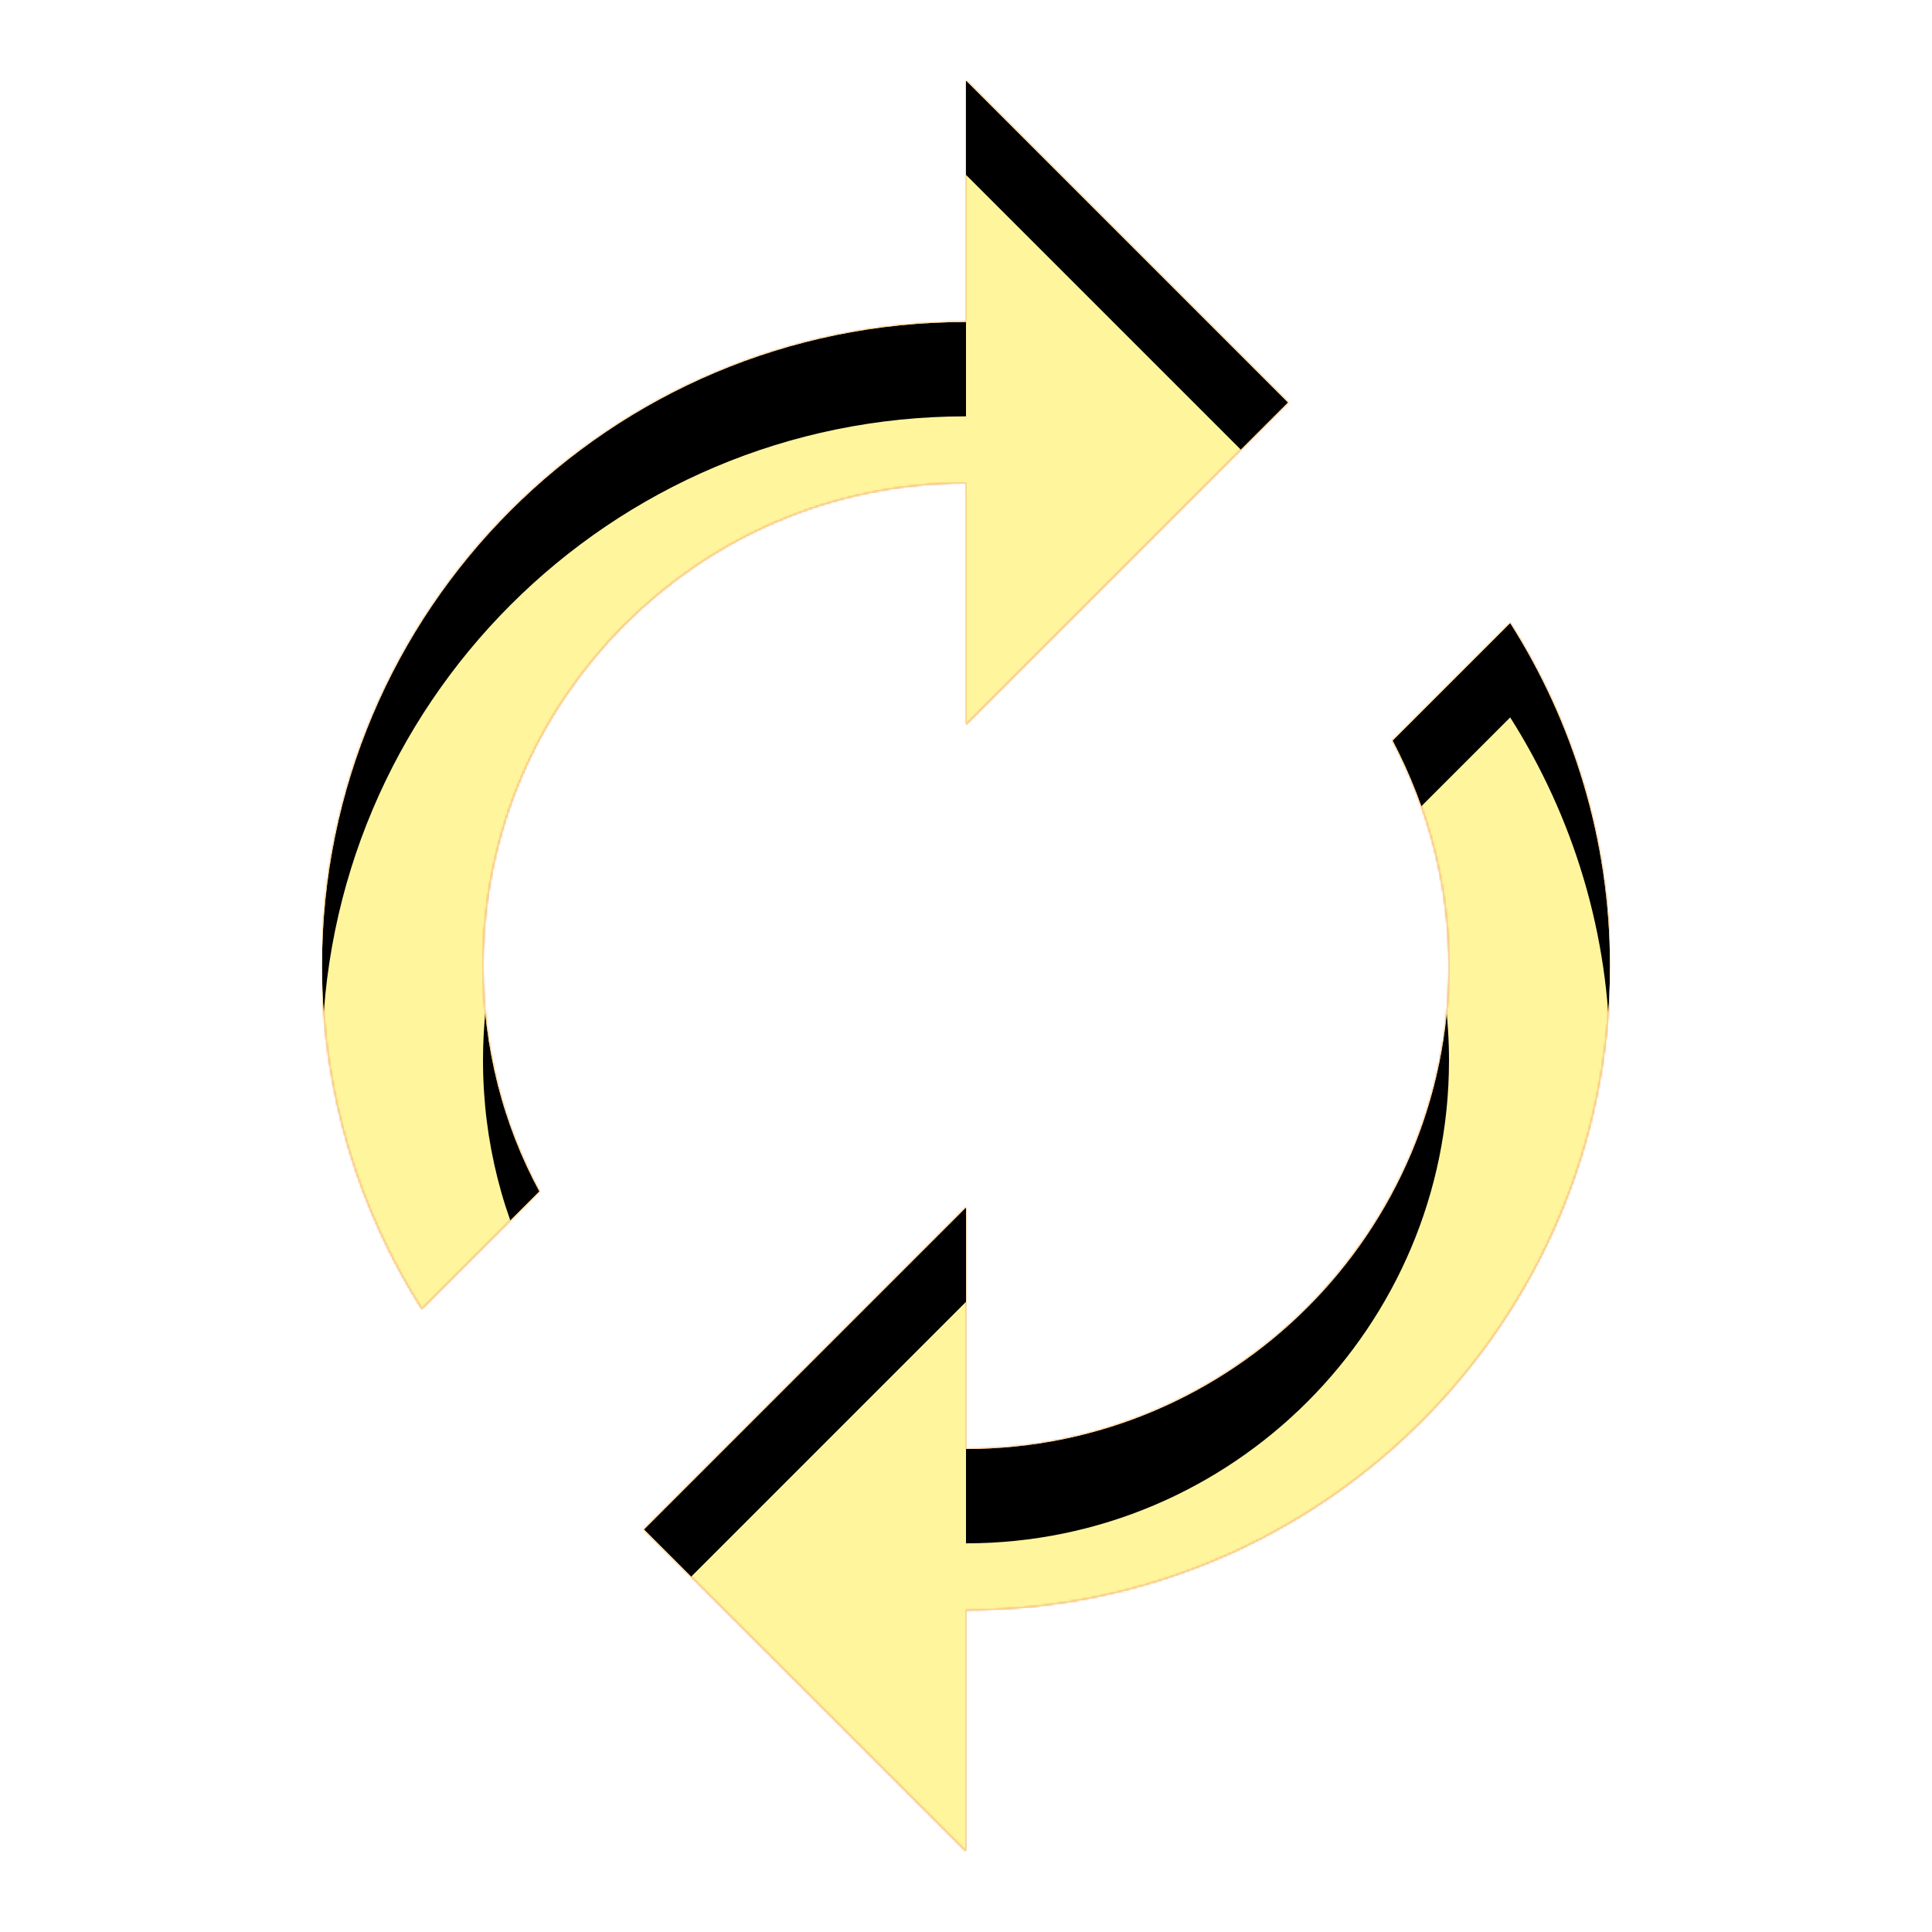 <svg version="1.1" xmlns="http://www.w3.org/2000/svg" xmlns:xlink="http://www.w3.org/1999/xlink" viewBox="0,0,1024,1024">
	<!-- Color names: teamapps-color-1, teamapps-color-2, teamapps-color-3 -->
	<desc>autorenew icon - Licensed under Apache License v2.0 (http://www.apache.org/licenses/LICENSE-2.0) - Created with Iconfu.com - Derivative work of Material icons (Copyright Google Inc.)</desc>
	<defs>
		<clipPath id="clip-u3IZgsCk">
			<path d="M256,512c0,43.09 10.67,84.06 29.87,119.47l-62.3,62.29c-33.28,-52.48 -52.9,-114.77 -52.9,-181.76c0,-188.59 152.74,-341.33 341.33,-341.33v-128l170.67,170.66l-170.67,170.67v-128c-141.23,0 -256,114.77 -256,256zM853.33,512c0,188.59 -152.74,341.33 -341.33,341.33v128l-170.67,-170.66l170.67,-170.67v128c141.23,0 256,-114.77 256,-256c0,-43.09 -11.1,-83.63 -29.87,-119.47l62.3,-62.29c33.28,52.48 52.9,114.77 52.9,181.76z"/>
		</clipPath>
		<radialGradient cx="0" cy="0" r="1448.15" id="color-9WxWkyA9" gradientUnits="userSpaceOnUse">
			<stop offset="0.07" stop-color="#ffffff"/>
			<stop offset="0.75" stop-color="#000000"/>
		</radialGradient>
		<linearGradient x1="0" y1="1024" x2="1024" y2="0" id="color-A2HnBoKu" gradientUnits="userSpaceOnUse">
			<stop offset="0.2" stop-color="#000000"/>
			<stop offset="0.8" stop-color="#ffffff"/>
		</linearGradient>
		<filter id="filter-2vna0rGc" color-interpolation-filters="sRGB">
			<feOffset/>
		</filter>
		<filter id="filter-U0ndKWYp" x="0%" y="0%" width="100%" height="100%" color-interpolation-filters="sRGB">
			<feColorMatrix values="1 0 0 0 0 0 1 0 0 0 0 0 1 0 0 0 0 0 0.05 0" in="SourceGraphic"/>
			<feOffset dy="20"/>
			<feGaussianBlur stdDeviation="11" result="blur0"/>
			<feColorMatrix values="1 0 0 0 0 0 1 0 0 0 0 0 1 0 0 0 0 0 0.07 0" in="SourceGraphic"/>
			<feOffset dy="30"/>
			<feGaussianBlur stdDeviation="20" result="blur1"/>
			<feMerge>
				<feMergeNode in="blur0"/>
				<feMergeNode in="blur1"/>
			</feMerge>
		</filter>
		<mask id="mask-8CpAzvgF">
			<path d="M256,512c0,43.09 10.67,84.06 29.87,119.47l-62.3,62.29c-33.28,-52.48 -52.9,-114.77 -52.9,-181.76c0,-188.59 152.74,-341.33 341.33,-341.33v-128l170.67,170.66l-170.67,170.67v-128c-141.23,0 -256,114.77 -256,256zM853.33,512c0,188.59 -152.74,341.33 -341.33,341.33v128l-170.67,-170.66l170.67,-170.67v128c141.23,0 256,-114.77 256,-256c0,-43.09 -11.1,-83.63 -29.87,-119.47l62.3,-62.29c33.28,52.48 52.9,114.77 52.9,181.76z" fill="#ffffff"/>
		</mask>
		<mask id="mask-RJvWuvgy">
			<rect fill="url(#color-A2HnBoKu)" x="170.67" y="42.67" width="682.66" height="938.66"/>
		</mask>
		<mask id="mask-sgn1DaNZ">
			<path d="M256,512c0,43.09 10.67,84.06 29.87,119.47l-62.3,62.29c-33.28,-52.48 -52.9,-114.77 -52.9,-181.76c0,-188.59 152.74,-341.33 341.33,-341.33v-128l170.67,170.66l-170.67,170.67v-128c-141.23,0 -256,114.77 -256,256zM853.33,512c0,188.59 -152.74,341.33 -341.33,341.33v128l-170.67,-170.66l170.67,-170.67v128c141.23,0 256,-114.77 256,-256c0,-43.09 -11.1,-83.63 -29.87,-119.47l62.3,-62.29c33.28,52.48 52.9,114.77 52.9,181.76z" fill="url(#color-9WxWkyA9)"/>
		</mask>
	</defs>
	<g fill="none" fill-rule="nonzero" style="mix-blend-mode: normal">
		<g mask="url(#mask-8CpAzvgF)">
			<g color="#ffc107" class="teamapps-color-2">
				<rect x="170.67" y="42.67" width="682.66" height="938.66" fill="currentColor"/>
			</g>
			<g color="#e65100" class="teamapps-color-3" mask="url(#mask-RJvWuvgy)">
				<rect x="170.67" y="42.67" width="682.66" height="938.66" fill="currentColor"/>
			</g>
		</g>
		<g filter="url(#filter-2vna0rGc)" mask="url(#mask-sgn1DaNZ)">
			<g color="#fff59d" class="teamapps-color-1">
				<rect x="170.67" y="42.67" width="682.66" height="938.66" fill="currentColor"/>
			</g>
		</g>
		<g clip-path="url(#clip-u3IZgsCk)">
			<path d="M77.67,1024.33v-1124.66h868.66v1124.66zM512,256v128l170.67,-170.67l-170.67,-170.66v128c-188.59,0 -341.33,152.74 -341.33,341.33c0,66.99 19.62,129.28 52.9,181.76l62.3,-62.29c-19.2,-35.41 -29.87,-76.38 -29.87,-119.47c0,-141.23 114.77,-256 256,-256zM800.43,330.24l-62.3,62.29c18.77,35.84 29.87,76.38 29.87,119.47c0,141.23 -114.77,256 -256,256v-128l-170.67,170.67l170.67,170.66v-128c188.59,0 341.33,-152.74 341.33,-341.33c0,-66.99 -19.62,-129.28 -52.9,-181.76z" fill="#000000" filter="url(#filter-U0ndKWYp)"/>
		</g>
	</g>
</svg>